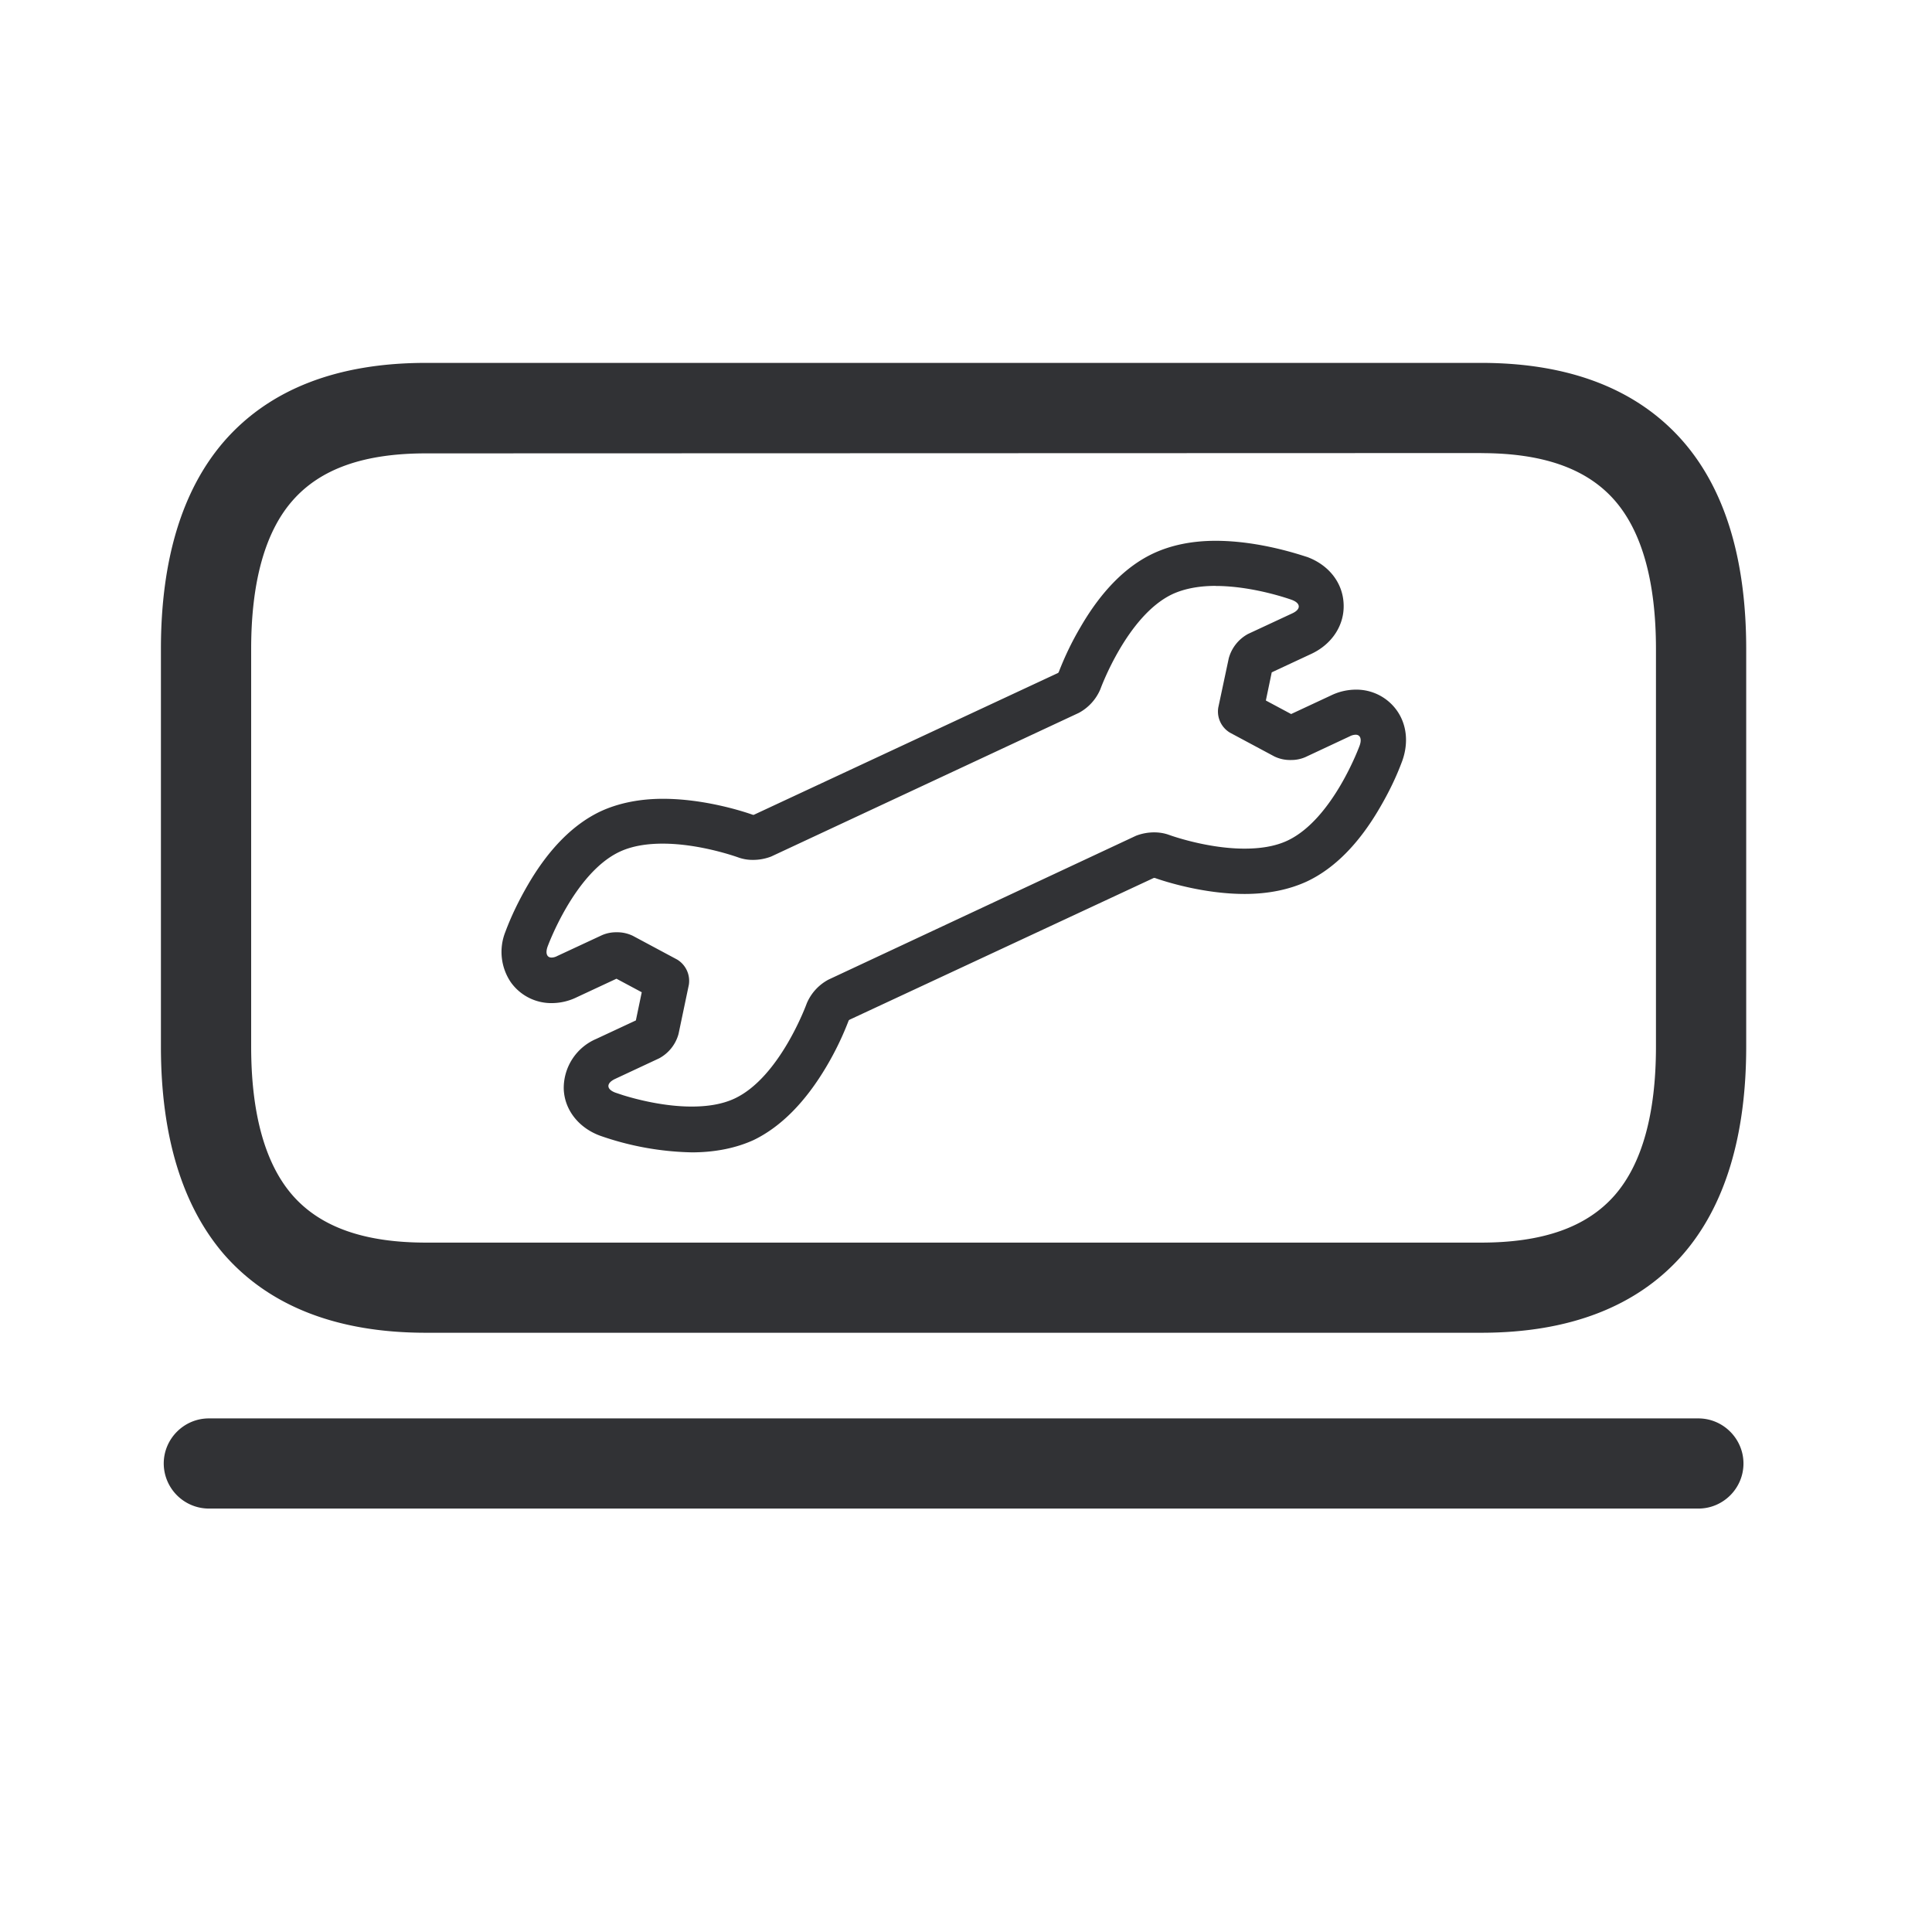 <svg width="24" height="24" viewBox="0 0 24 24" xmlns="http://www.w3.org/2000/svg"><path d="M21.098 17.62c.308 0 .56.253.56.56 0 .309-.252.56-.56.56H2.594a.562.562 0 01-.56-.56c0-.307.252-.56.56-.56h18.504zM18.401 4.508c1.098 0 1.94.328 2.504.972.524.6.787 1.468.787 2.583v4.938c0 1.115-.266 1.984-.787 2.583-.563.644-1.406.972-2.504.972H5.29c-1.098 0-1.94-.328-2.504-.97-.52-.601-.787-1.47-.787-2.585V8.063c0-1.115.266-1.983.787-2.583.563-.644 1.403-.972 2.504-.972h13.11zm0 1.12l-13.11.004c-.773 0-1.313.193-1.658.588-.339.386-.513 1.008-.513 1.843v4.938c0 .835.174 1.457.513 1.846.345.395.888.589 1.658.589h13.11c.77 0 1.313-.194 1.658-.589.339-.389.512-1.01.512-1.846V8.063c0-.835-.173-1.457-.512-1.846-.345-.395-.888-.588-1.658-.588zm-3.3 1.09c.56 0 1.081.185 1.14.202.269.101.44.322.45.583.012.26-.142.498-.4.619l-.493.23-.073.35.314.168.493-.23a.713.713 0 01.311-.073.617.617 0 01.51.26c.123.174.146.401.067.623-.075.204-.17.397-.28.585-.26.448-.566.756-.908.916-.218.1-.476.154-.77.154-.515 0-1-.157-1.117-.199h-.012l-3.781 1.762-.009.008a3.723 3.723 0 01-.271.563c-.264.449-.569.757-.908.922-.218.1-.479.154-.77.154a3.65 3.65 0 01-1.14-.207c-.266-.098-.443-.322-.451-.583a.664.664 0 01.403-.619l.493-.23.073-.35-.314-.168-.493.23a.713.713 0 01-.31.073.617.617 0 01-.51-.26.672.672 0 01-.068-.623c.076-.204.171-.397.28-.585.26-.448.566-.756.908-.916.218-.1.479-.154.77-.154.516 0 1 .157 1.118.199h.011l3.779-1.762.008-.008c.076-.197.166-.384.272-.563.26-.449.566-.757.908-.916.218-.101.476-.155.77-.155zm0 .56c-.188 0-.376.029-.535.102-.566.266-.897 1.182-.897 1.182a.598.598 0 01-.268.294L9.58 10.64a.627.627 0 01-.227.042.525.525 0 01-.174-.028s-.47-.174-.947-.174c-.187 0-.375.026-.535.101-.565.266-.896 1.182-.896 1.182-.028.082-.005.132.05.132.026 0 .051-.008.073-.02l.552-.257a.437.437 0 01.18-.037.447.447 0 01.207.045l.549.294a.31.31 0 01.145.314l-.128.61a.49.49 0 01-.241.303l-.552.258c-.107.053-.104.126.008.168l.012.004.084.028c.161.05.505.141.851.141.188 0 .375-.025.535-.1.566-.266.896-1.182.896-1.182a.598.598 0 01.27-.295l3.82-1.787a.627.627 0 01.227-.042c.059 0 .118.009.174.028l.043.015c.128.043.514.159.903.159.188 0 .376-.025.535-.1.566-.267.897-1.183.897-1.183.028-.081.005-.132-.05-.132a.166.166 0 00-.074.02l-.551.258a.437.437 0 01-.18.036.447.447 0 01-.207-.045l-.549-.294a.306.306 0 01-.146-.313l.13-.611a.49.49 0 01.24-.303l.552-.257c.106-.05.104-.124-.008-.166 0 0-.471-.173-.947-.173z" fill="#313235" fill-rule="nonzero"/></svg>